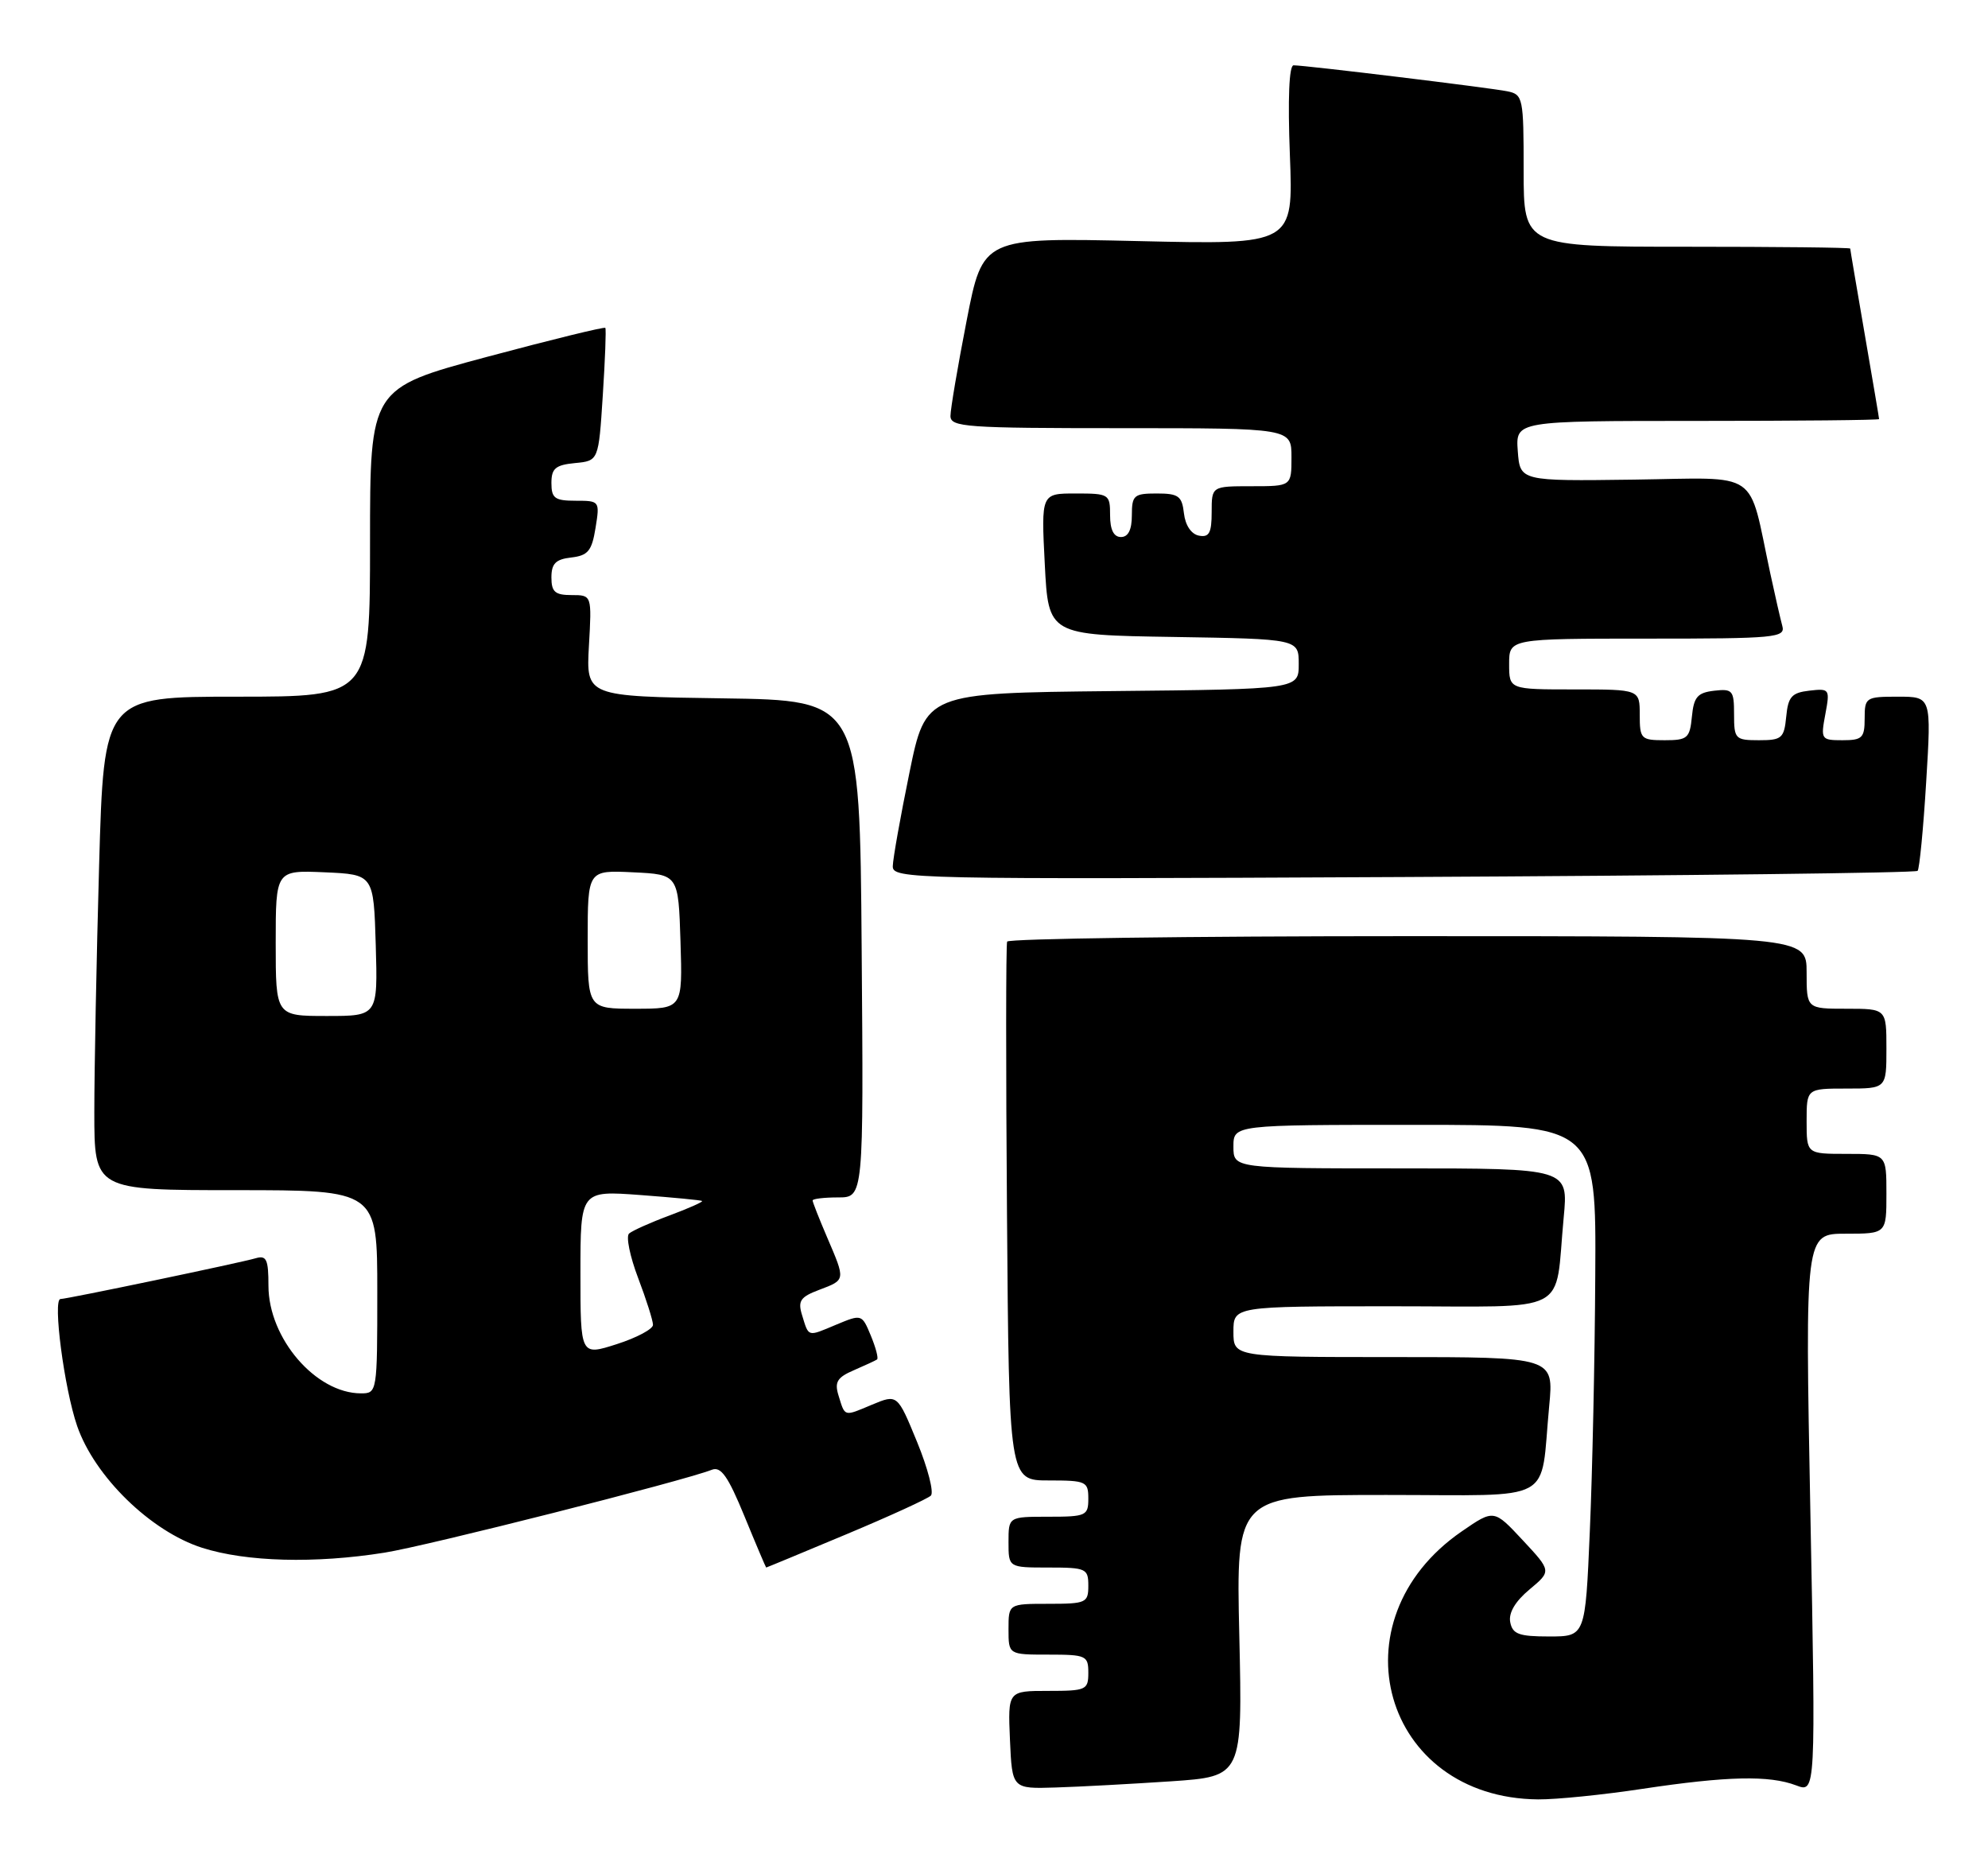 <?xml version="1.0" encoding="UTF-8" standalone="no"?>
<!DOCTYPE svg PUBLIC "-//W3C//DTD SVG 1.1//EN" "http://www.w3.org/Graphics/SVG/1.1/DTD/svg11.dtd" >
<svg xmlns="http://www.w3.org/2000/svg" xmlns:xlink="http://www.w3.org/1999/xlink" version="1.1" viewBox="0 0 274 256">
 <g >
 <path fill="currentColor"
d=" M 226.41 246.49 C 238.05 244.74 243.85 244.61 247.56 246.02 C 250.26 247.05 250.26 247.05 249.52 208.52 C 248.78 170.00 248.78 170.00 254.39 170.00 C 260.00 170.00 260.00 170.00 260.00 164.50 C 260.00 159.00 260.00 159.00 254.50 159.00 C 249.00 159.00 249.00 159.00 249.00 154.50 C 249.00 150.00 249.00 150.00 254.50 150.00 C 260.00 150.00 260.00 150.00 260.00 144.50 C 260.00 139.00 260.00 139.00 254.50 139.00 C 249.00 139.00 249.00 139.00 249.00 134.00 C 249.00 129.00 249.00 129.00 194.06 129.00 C 163.84 129.00 138.98 129.34 138.81 129.75 C 138.64 130.16 138.63 147.04 138.79 167.25 C 139.07 204.00 139.07 204.00 144.54 204.00 C 149.70 204.00 150.00 204.14 150.00 206.50 C 150.00 208.86 149.70 209.00 144.50 209.00 C 139.00 209.00 139.00 209.00 139.00 212.50 C 139.00 216.00 139.00 216.00 144.50 216.00 C 149.70 216.00 150.00 216.14 150.00 218.50 C 150.00 220.86 149.70 221.00 144.50 221.00 C 139.00 221.00 139.00 221.00 139.00 224.50 C 139.00 228.00 139.00 228.00 144.50 228.00 C 149.70 228.00 150.00 228.14 150.00 230.50 C 150.00 232.87 149.70 233.00 144.45 233.00 C 138.91 233.00 138.91 233.00 139.20 239.75 C 139.50 246.50 139.50 246.50 145.50 246.31 C 148.80 246.21 155.94 245.82 161.38 245.46 C 171.25 244.79 171.25 244.79 170.81 225.40 C 170.36 206.00 170.36 206.00 191.10 206.00 C 214.77 206.00 212.22 207.39 213.52 193.75 C 214.16 187.00 214.16 187.00 192.08 187.00 C 170.00 187.00 170.00 187.00 170.00 183.50 C 170.00 180.00 170.00 180.00 191.92 180.00 C 216.94 180.00 214.22 181.41 215.52 167.75 C 216.16 161.00 216.16 161.00 193.08 161.00 C 170.00 161.00 170.00 161.00 170.00 158.00 C 170.00 155.00 170.00 155.00 195.00 155.00 C 220.00 155.00 220.00 155.00 219.87 175.75 C 219.81 187.16 219.47 203.03 219.12 211.00 C 218.50 225.50 218.50 225.50 213.51 225.50 C 209.35 225.50 208.47 225.18 208.15 223.53 C 207.90 222.25 208.84 220.66 210.81 219.02 C 213.84 216.49 213.84 216.49 209.87 212.23 C 205.90 207.97 205.90 207.97 201.47 211.02 C 183.64 223.29 190.61 247.77 212.00 247.95 C 214.47 247.97 220.96 247.32 226.41 246.49 Z  M 116.60 211.44 C 122.60 208.93 127.86 206.52 128.30 206.09 C 128.74 205.65 127.89 202.33 126.40 198.70 C 123.69 192.10 123.69 192.10 120.19 193.56 C 116.25 195.21 116.49 195.28 115.56 192.26 C 115.00 190.44 115.40 189.79 117.69 188.81 C 119.23 188.14 120.67 187.48 120.88 187.33 C 121.10 187.18 120.71 185.71 120.03 184.06 C 118.79 181.07 118.77 181.07 115.24 182.54 C 111.24 184.22 111.49 184.29 110.54 181.20 C 109.94 179.25 110.32 178.71 112.92 177.73 C 116.57 176.35 116.55 176.45 114.00 170.50 C 112.90 167.93 112.00 165.65 112.00 165.42 C 112.00 165.19 113.58 165.00 115.51 165.00 C 119.03 165.00 119.03 165.00 118.76 130.75 C 118.50 96.50 118.50 96.50 99.64 96.23 C 80.78 95.96 80.78 95.96 81.17 88.98 C 81.57 82.00 81.57 82.00 78.78 82.00 C 76.50 82.00 76.00 81.56 76.00 79.57 C 76.00 77.66 76.59 77.06 78.74 76.82 C 81.05 76.55 81.57 75.91 82.08 72.75 C 82.68 69.04 82.65 69.00 79.34 69.00 C 76.47 69.00 76.00 68.66 76.00 66.56 C 76.00 64.55 76.56 64.07 79.25 63.81 C 82.50 63.50 82.50 63.50 83.08 54.50 C 83.40 49.55 83.56 45.36 83.43 45.18 C 83.30 45.01 75.96 46.81 67.10 49.18 C 51.00 53.50 51.00 53.50 51.00 74.75 C 51.00 96.00 51.00 96.00 32.66 96.00 C 14.32 96.00 14.32 96.00 13.66 119.25 C 13.30 132.04 13.00 147.34 13.00 153.25 C 13.00 164.00 13.00 164.00 32.50 164.00 C 52.00 164.00 52.00 164.00 52.00 178.00 C 52.00 191.85 51.98 192.00 49.75 192.00 C 43.52 191.99 37.01 184.42 37.00 177.18 C 37.00 173.54 36.73 172.95 35.25 173.38 C 33.11 174.01 9.22 179.00 8.34 179.00 C 7.24 179.00 8.85 191.32 10.63 196.49 C 13.04 203.47 20.78 211.02 27.86 213.28 C 33.93 215.22 43.41 215.48 53.00 213.95 C 58.87 213.02 94.19 204.07 98.11 202.53 C 99.37 202.03 100.35 203.44 102.61 208.94 C 104.20 212.82 105.55 215.99 105.60 216.00 C 105.66 216.00 110.61 213.95 116.60 211.44 Z  M 264.30 120.00 C 264.55 119.72 265.09 114.21 265.48 107.75 C 266.20 96.00 266.20 96.00 261.60 96.00 C 257.16 96.00 257.00 96.10 257.00 99.00 C 257.00 101.68 256.67 102.00 253.95 102.00 C 251.00 102.00 250.93 101.89 251.58 98.42 C 252.23 94.94 252.17 94.85 249.38 95.17 C 246.95 95.45 246.45 96.00 246.19 98.75 C 245.90 101.73 245.58 102.00 242.44 102.00 C 239.16 102.00 239.00 101.83 239.00 98.43 C 239.00 95.13 238.80 94.89 236.25 95.18 C 233.96 95.45 233.45 96.04 233.19 98.75 C 232.90 101.73 232.58 102.00 229.44 102.00 C 226.18 102.00 226.00 101.82 226.00 98.50 C 226.00 95.00 226.00 95.00 217.00 95.00 C 208.00 95.00 208.00 95.00 208.00 91.50 C 208.00 88.00 208.00 88.00 227.07 88.00 C 244.74 88.00 246.10 87.87 245.65 86.25 C 245.39 85.29 244.64 82.03 243.99 79.00 C 240.88 64.49 242.85 65.85 225.19 66.09 C 209.50 66.30 209.50 66.30 209.19 62.15 C 208.89 58.00 208.89 58.00 233.94 58.00 C 247.72 58.00 259.00 57.89 258.99 57.75 C 258.99 57.61 258.09 52.33 257.00 46.00 C 255.91 39.67 255.01 34.39 255.01 34.25 C 255.00 34.11 244.88 34.00 232.50 34.00 C 210.00 34.00 210.00 34.00 210.00 23.52 C 210.00 13.45 209.91 13.02 207.75 12.58 C 205.33 12.09 179.93 9.00 178.29 9.00 C 177.67 9.00 177.48 13.60 177.78 21.36 C 178.26 33.72 178.26 33.72 156.86 33.22 C 135.46 32.73 135.46 32.73 133.23 44.18 C 132.00 50.48 131.00 56.39 131.00 57.32 C 131.00 58.85 133.15 59.00 154.50 59.00 C 178.00 59.00 178.00 59.00 178.00 63.00 C 178.00 67.00 178.00 67.00 172.50 67.00 C 167.00 67.00 167.00 67.00 167.00 70.57 C 167.00 73.44 166.65 74.08 165.25 73.81 C 164.19 73.61 163.37 72.39 163.18 70.74 C 162.91 68.35 162.43 68.00 159.43 68.00 C 156.29 68.00 156.00 68.25 156.00 71.00 C 156.00 73.00 155.50 74.00 154.50 74.00 C 153.50 74.00 153.00 73.00 153.00 71.00 C 153.00 68.09 152.86 68.00 148.25 68.00 C 143.50 68.00 143.50 68.00 144.00 77.75 C 144.50 87.50 144.50 87.50 161.75 87.77 C 179.00 88.05 179.00 88.05 179.00 91.51 C 179.00 94.97 179.00 94.97 153.29 95.23 C 127.59 95.50 127.59 95.50 125.34 106.50 C 124.10 112.55 123.07 118.33 123.05 119.35 C 123.00 121.13 125.49 121.18 193.42 120.85 C 232.15 120.66 264.04 120.28 264.30 120.00 Z  M 80.00 175.44 C 80.00 164.06 80.00 164.06 88.25 164.67 C 92.79 165.01 96.62 165.38 96.77 165.49 C 96.92 165.61 94.90 166.51 92.27 167.49 C 89.65 168.46 87.14 169.59 86.70 169.98 C 86.26 170.38 86.82 173.13 87.95 176.10 C 89.08 179.07 90.00 181.98 90.00 182.56 C 90.00 183.14 87.75 184.34 85.00 185.22 C 80.00 186.82 80.00 186.82 80.00 175.44 Z  M 38.00 129.95 C 38.00 119.91 38.00 119.91 44.75 120.20 C 51.50 120.50 51.50 120.50 51.79 130.25 C 52.07 140.00 52.07 140.00 45.04 140.00 C 38.00 140.00 38.00 140.00 38.00 129.95 Z  M 81.00 129.45 C 81.00 119.90 81.00 119.90 87.25 120.20 C 93.50 120.50 93.50 120.50 93.79 129.75 C 94.08 139.00 94.08 139.00 87.54 139.00 C 81.00 139.00 81.00 139.00 81.00 129.45 Z "/>
</g>
</svg>